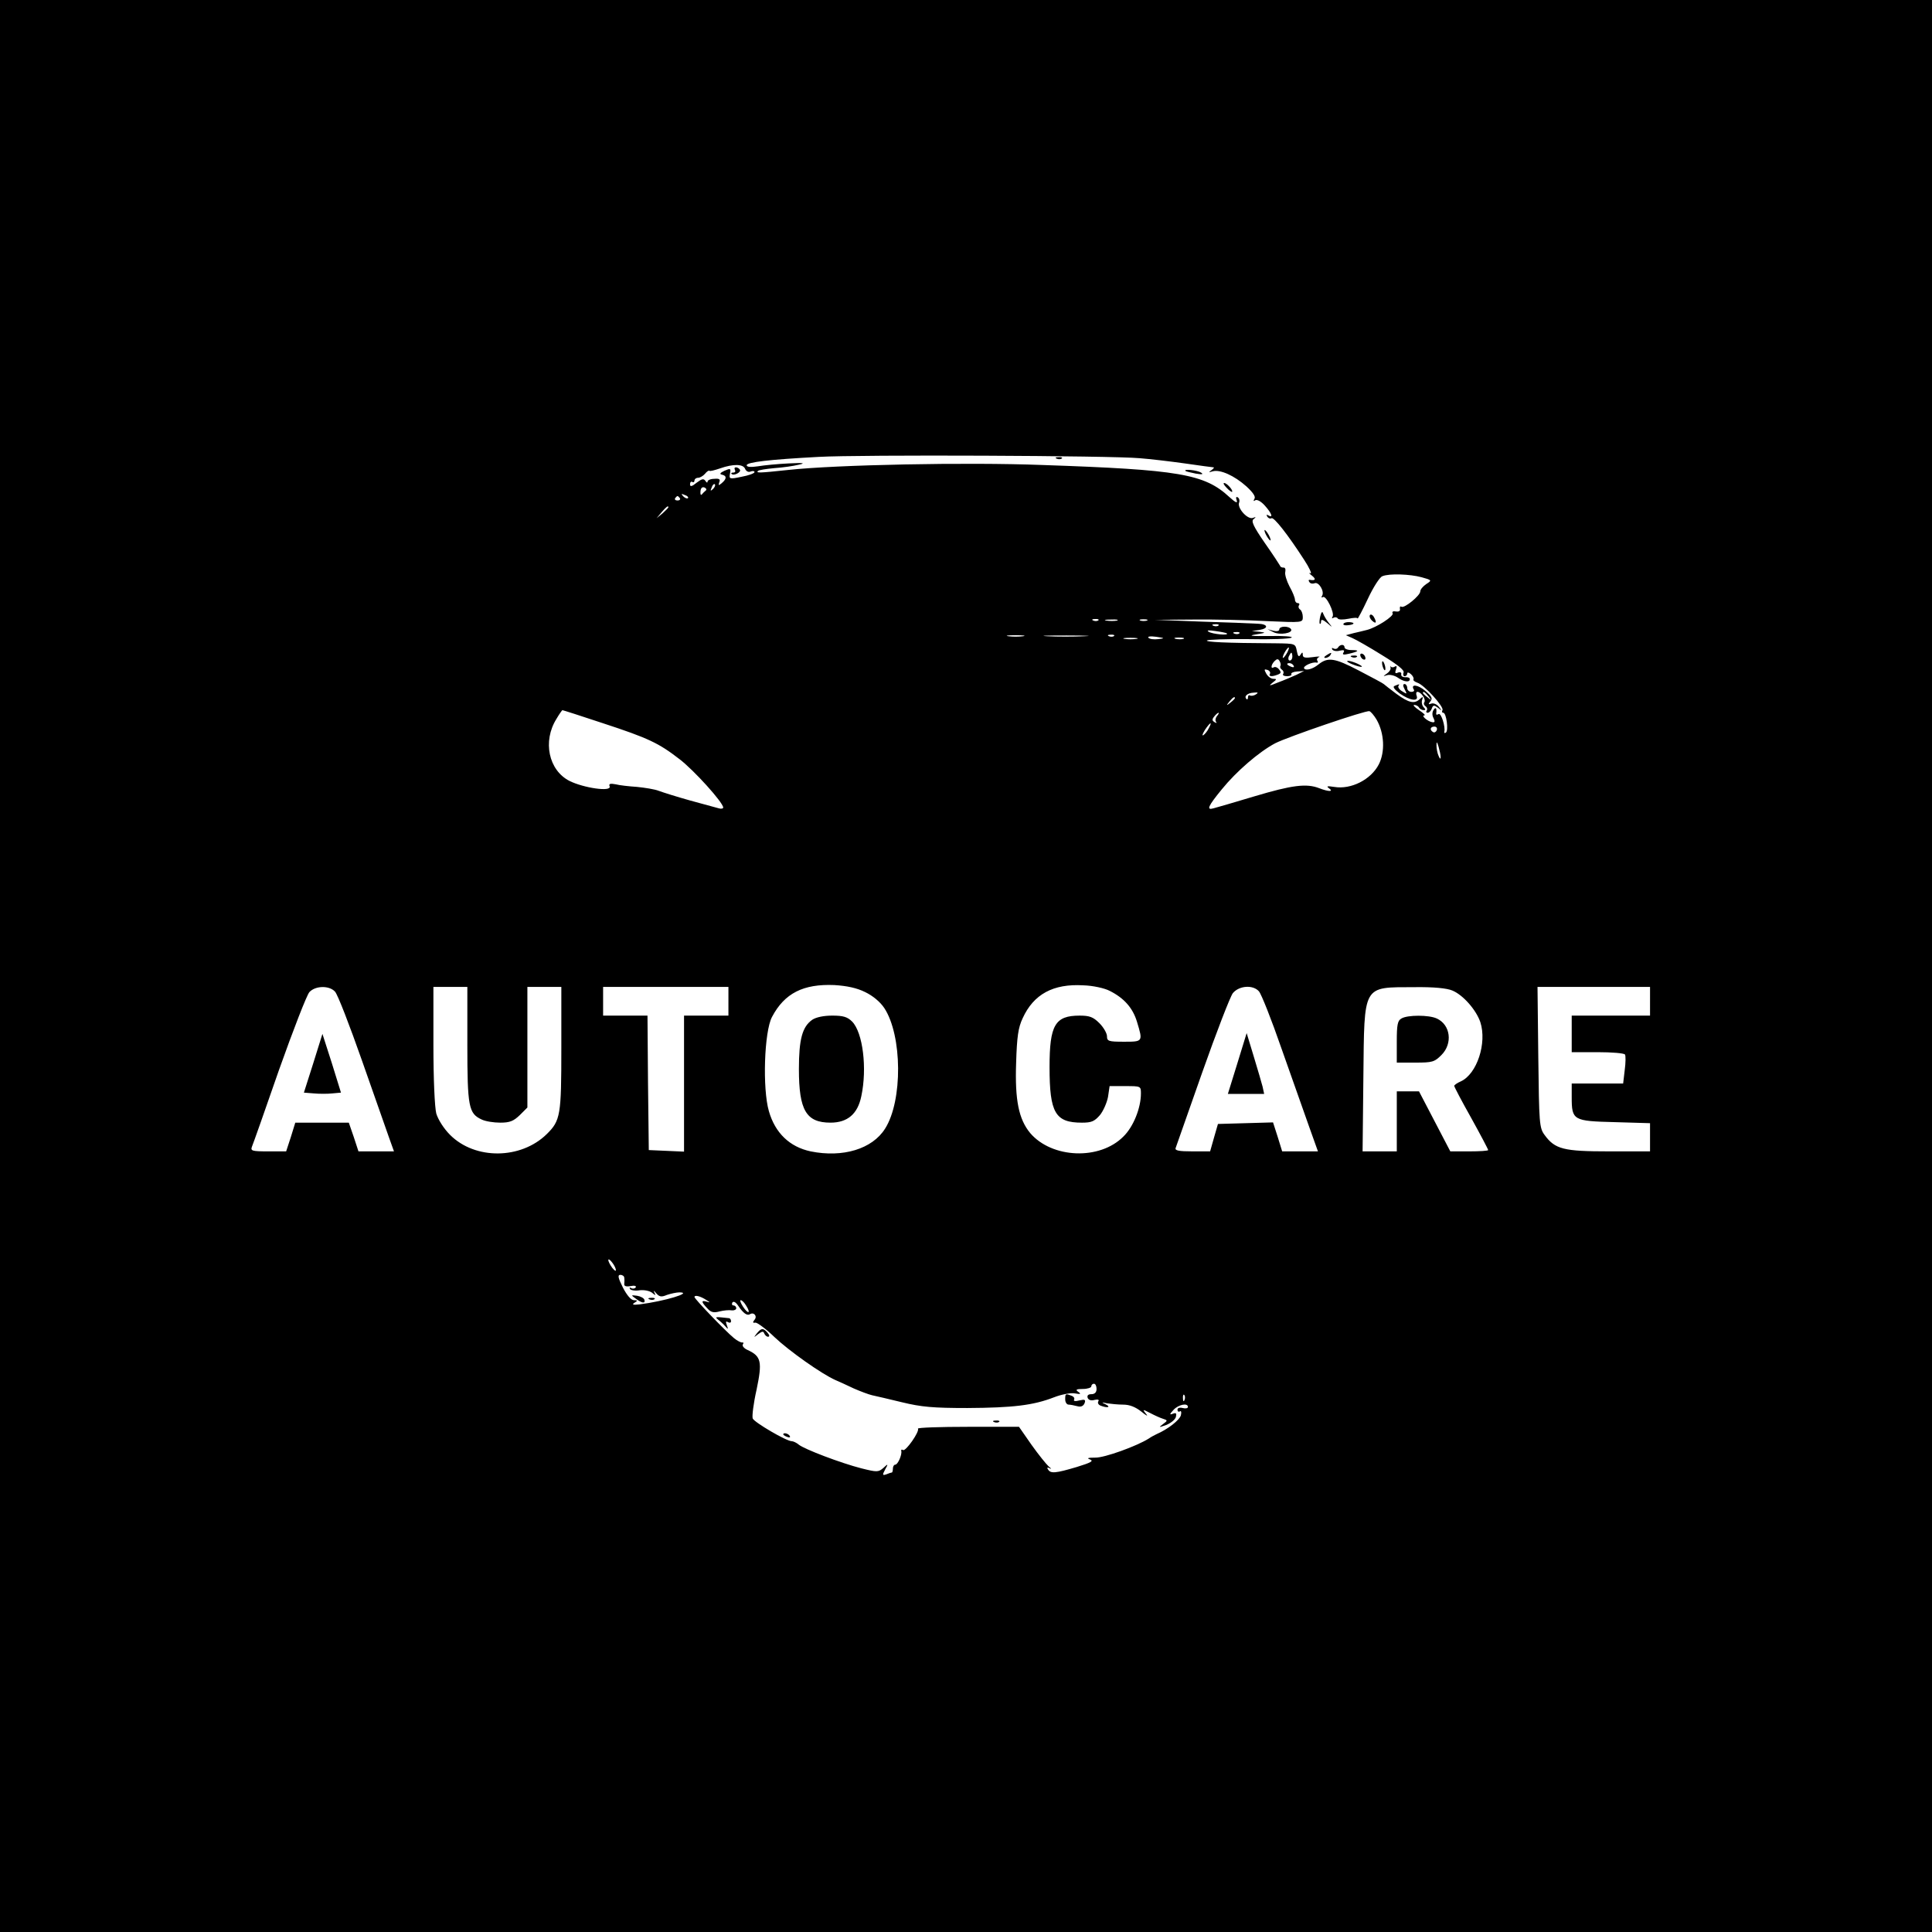 <?xml version="1.0" standalone="no"?>
<!DOCTYPE svg>
<svg version="1.0" xmlns="http://www.w3.org/2000/svg" width="200%" height="200%" viewBox="0 0 740 740" preserveAspectRatio="xMidYMid meet">
    <g transform="translate(0,740) scale(0.1,-0.1)" fill="#000000" stroke="none">
    
<path d="M0 3700 l0 -3700 3700 0 3700 0 0 3700 0 3700 -3700 0 -3700 0 0
-3700z m4365 1945 c39 -3 116 -12 173 -20 56 -8 106 -15 110 -15 4 0 0 -5 -8
-11 -12 -8 -11 -9 6 -4 28 7 81 -16 128 -58 25 -23 36 -39 31 -47 -5 -9 -4
-11 3 -6 7 4 23 -5 37 -21 26 -29 33 -49 13 -37 -7 4 -8 3 -4 -5 4 -6 11 -9
16 -6 9 6 63 -63 125 -159 21 -32 31 -55 24 -52 -8 4 -5 0 5 -8 18 -14 15 -21
-7 -17 -5 1 -6 -3 -2 -8 3 -6 12 -8 20 -5 16 7 39 -31 29 -48 -4 -6 -3 -8 3
-5 12 8 46 -61 37 -75 -4 -6 -2 -8 4 -4 6 3 13 2 16 -3 3 -5 21 -5 41 -1 19 4
35 5 35 1 0 -3 18 30 39 75 21 45 46 84 56 87 26 11 106 8 150 -4 40 -11 40
-12 18 -26 -13 -9 -23 -21 -23 -28 0 -16 -61 -66 -72 -59 -5 3 -7 0 -6 -8 2
-8 -4 -12 -16 -10 -10 2 -15 -1 -12 -7 7 -10 -62 -55 -99 -64 -11 -3 -33 -8
-50 -12 l-30 -8 25 -11 c14 -6 65 -35 113 -65 59 -36 87 -58 83 -67 -3 -8 -1
-14 4 -14 6 0 10 5 10 10 0 6 6 5 14 -2 8 -7 12 -16 10 -20 -2 -4 4 -9 15 -13
26 -8 103 -93 96 -105 -3 -6 -2 -10 3 -10 12 0 21 -69 10 -76 -5 -3 -7 -2 -6
3 5 19 -12 74 -22 68 -6 -4 -10 -3 -9 2 3 20 -2 27 -10 14 -6 -9 -6 -22 0 -32
6 -13 5 -17 -6 -15 -17 3 -44 26 -29 26 5 0 -4 9 -21 20 -16 11 -25 20 -18 20
6 0 15 -4 18 -10 3 -5 11 -10 18 -10 8 0 8 3 0 11 -6 6 -9 19 -6 28 5 13 3 14
-8 4 -21 -20 -42 -16 -90 19 -24 18 -46 35 -49 38 -3 3 -46 26 -96 52 -92 48
-118 52 -154 23 -22 -18 -49 -25 -55 -15 -5 9 33 26 48 22 5 -1 6 2 3 7 -4 5
0 12 6 14 7 3 -4 3 -24 0 -28 -4 -38 -2 -38 8 0 12 -2 12 -9 1 -6 -10 -10 -6
-14 15 -5 28 -7 28 -79 29 -197 1 -271 5 -265 11 4 3 76 6 160 5 83 -2 158 1
164 6 7 4 -31 7 -85 6 -69 -1 -84 1 -52 6 38 6 41 7 15 10 l-30 3 28 4 c38 6
34 23 -5 24 -18 1 -114 5 -213 8 l-180 7 145 1 c80 1 207 -2 283 -6 136 -6
137 -6 137 16 0 12 -5 25 -10 28 -6 4 -8 11 -5 16 4 5 1 9 -4 9 -6 0 -11 6
-11 13 0 7 -9 30 -21 51 -11 21 -19 47 -16 56 2 10 -1 17 -7 16 -6 0 -12 2
-13 7 -2 4 -28 44 -59 88 -44 64 -53 84 -42 91 10 8 9 9 -4 4 -20 -6 -60 38
-52 59 3 7 1 16 -5 20 -7 4 -8 -1 -4 -12 4 -12 -5 -8 -28 13 -96 89 -192 105
-717 123 -291 11 -788 1 -973 -19 -112 -12 -124 -12 -116 -4 3 4 32 8 63 11
31 2 73 8 93 13 28 6 20 8 -39 5 -41 -2 -94 -7 -117 -11 -27 -4 -43 -3 -43 4
0 12 88 22 275 32 158 9 1122 5 1230 -5z m-1511 -41 c4 -9 13 -14 21 -10 8 3
15 2 15 -2 0 -5 -22 -13 -49 -18 -47 -10 -49 -9 -45 12 4 20 2 21 -21 11 -17
-8 -20 -13 -10 -15 19 -4 19 -16 0 -32 -13 -11 -14 -10 -10 3 5 11 0 15 -19
13 -14 0 -26 -5 -26 -11 0 -5 -4 -4 -8 3 -7 10 -14 8 -34 -7 -18 -15 -25 -16
-25 -6 0 8 4 12 9 9 4 -3 8 0 8 5 0 6 6 11 14 11 7 0 19 7 26 15 7 9 15 14 17
12 2 -3 20 2 41 9 51 18 89 17 96 -2z m-123 -77 c-10 -9 -11 -8 -5 6 3 10 9
15 12 12 3 -3 0 -11 -7 -18z m-28 -6 c-4 -3 -11 -10 -15 -15 -4 -4 -6 1 -5 12
1 12 6 18 15 15 7 -3 10 -9 5 -12z m-68 -29 c-3 -3 -11 0 -18 7 -9 10 -8 11 6
5 10 -3 15 -9 12 -12z m-31 0 c3 -5 -1 -9 -9 -9 -8 0 -12 4 -9 9 3 4 7 8 9 8
2 0 6 -4 9 -8z m-44 -35 c0 -2 -10 -12 -22 -23 l-23 -19 19 23 c18 21 26 27
26 19z m1647 -433 c-3 -3 -12 -4 -19 -1 -8 3 -5 6 6 6 11 1 17 -2 13 -5z m71
-1 c-10 -2 -28 -2 -40 0 -13 2 -5 4 17 4 22 1 32 -1 23 -4z m115 0 c-7 -2 -19
-2 -25 0 -7 3 -2 5 12 5 14 0 19 -2 13 -5z m274 -19 c-3 -3 -12 -4 -19 -1 -8
3 -5 6 6 6 11 1 17 -2 13 -5z m32 -30 c10 -9 -55 -3 -69 6 -10 6 -2 7 25 3 22
-3 42 -7 44 -9z m48 0 c-3 -3 -12 -4 -19 -1 -8 3 -5 6 6 6 11 1 17 -2 13 -5z
m-829 -11 c-16 -2 -40 -2 -55 0 -16 2 -3 4 27 4 30 0 43 -2 28 -4z m234 0
c-40 -2 -103 -2 -140 0 -37 2 -4 3 73 3 77 0 107 -2 67 -3z m115 1 c-3 -3 -12
-4 -19 -1 -8 3 -5 6 6 6 11 1 17 -2 13 -5z m169 -12 c-16 -2 -32 0 -37 5 -5 5
7 7 29 4 34 -5 35 -6 8 -9z m-83 1 c-13 -2 -33 -2 -45 0 -13 2 -3 4 22 4 25 0
35 -2 23 -4z m180 0 c-7 -2 -21 -2 -30 0 -10 3 -4 5 12 5 17 0 24 -2 18 -5z
m397 -53 c-6 -11 -13 -20 -16 -20 -2 0 0 9 6 20 6 11 13 20 16 20 2 0 0 -9 -6
-20z m20 -15 c0 -8 -4 -15 -10 -15 -5 0 -7 7 -4 15 4 8 8 15 10 15 2 0 4 -7 4
-15z m-46 -36 c-2 -4 0 -10 6 -14 6 -4 8 -11 5 -16 -4 -5 3 -9 15 -9 12 0 19
4 16 8 -2 4 7 9 22 10 l27 2 -30 -15 c-16 -7 -48 -21 -70 -29 -34 -14 -37 -14
-21 -1 17 13 17 15 3 15 -9 0 -21 9 -27 20 -9 16 -8 18 5 14 8 -3 12 -10 9
-15 -6 -10 7 -12 30 -3 13 5 14 9 5 20 -6 8 -15 11 -20 8 -13 -8 -11 10 3 24
9 9 14 9 19 0 4 -7 6 -15 3 -19z m51 1 c3 -6 -1 -7 -9 -4 -18 7 -21 14 -7 14
6 0 13 -4 16 -10z m-145 -110 c-8 -5 -18 -6 -22 -4 -4 3 -8 0 -8 -7 0 -7 -3
-10 -6 -6 -10 10 4 23 28 24 17 2 19 0 8 -7z m-80 -14 c0 -2 -8 -10 -17 -17
-16 -13 -17 -12 -4 4 13 16 21 21 21 13z m-2421 -96 c174 -57 214 -76 294
-138 55 -42 167 -166 167 -185 0 -4 -8 -6 -17 -3 -10 3 -59 16 -110 30 -50 14
-104 31 -120 37 -15 6 -53 12 -83 15 -30 2 -67 6 -82 10 -21 4 -27 2 -23 -8 8
-22 -100 -6 -154 21 -80 41 -103 152 -50 237 11 19 22 34 23 34 2 0 71 -22
155 -50z m2964 13 c29 -51 33 -122 8 -171 -30 -58 -106 -97 -171 -86 -26 4
-31 3 -20 -5 20 -14 -1 -14 -37 0 -49 19 -104 12 -248 -31 -77 -23 -148 -44
-157 -46 -28 -8 -22 7 32 73 56 69 142 143 204 176 49 25 347 127 361 123 5
-1 18 -16 28 -33z m-612 14 c-6 -8 -7 -18 -3 -22 4 -5 1 -5 -6 -1 -10 6 -10
11 -1 22 6 8 14 14 16 14 3 0 0 -6 -6 -13z m-31 -46 c-5 -11 -15 -23 -21 -27
-6 -3 -3 5 6 20 20 30 30 35 15 7z m873 -8 c-3 -7 -9 -10 -14 -7 -14 8 -11 21
5 21 8 0 12 -6 9 -14z m15 -103 c0 -9 -3 -7 -8 5 -5 11 -8 29 -8 40 0 16 2 15
8 -5 4 -14 8 -32 8 -40z m-2204 -900 c29 -14 57 -37 73 -61 69 -105 71 -355 3
-462 -49 -78 -162 -112 -285 -87 -80 17 -136 70 -160 154 -25 86 -18 305 12
361 48 91 120 127 239 122 48 -3 86 -11 118 -27z m936 5 c56 -28 89 -66 105
-119 23 -76 23 -76 -50 -76 -59 0 -65 2 -65 21 0 11 -13 34 -29 50 -24 24 -38
29 -76 29 -94 0 -115 -36 -115 -197 0 -176 22 -213 124 -213 37 0 48 5 69 29
13 16 27 48 31 70 l6 41 60 0 c59 0 60 0 60 -28 0 -56 -29 -128 -67 -165 -91
-92 -274 -84 -357 13 -44 53 -59 126 -54 269 3 100 8 135 25 171 42 92 117
133 233 126 36 -1 81 -11 100 -21z m-2967 -3 c10 -10 56 -129 103 -263 47
-134 94 -268 104 -296 l19 -53 -68 0 -68 0 -18 55 -19 55 -103 0 -102 0 -17
-55 -18 -55 -69 0 c-62 0 -68 2 -62 18 4 9 51 142 104 295 54 152 106 286 116
297 23 25 76 26 98 2z m507 -202 c0 -240 5 -265 55 -288 14 -7 46 -12 71 -12
37 0 51 6 75 29 l29 29 0 231 0 231 65 0 65 0 0 -235 c0 -256 -3 -277 -56
-329 -99 -97 -274 -99 -370 -3 -25 25 -46 59 -53 82 -6 24 -11 130 -11 263 l0
222 65 0 65 0 0 -220z m1000 165 l0 -55 -85 0 -85 0 0 -260 0 -261 -67 3 -68
3 -3 258 -2 257 -85 0 -85 0 0 55 0 55 240 0 240 0 0 -55z m2032 38 c9 -10 48
-108 86 -218 39 -110 86 -244 105 -297 l35 -98 -69 0 -68 0 -17 55 -18 56
-105 -3 -106 -3 -15 -52 -15 -53 -68 0 c-51 0 -68 3 -64 13 2 6 48 137 102
290 54 153 107 290 117 303 24 29 77 33 100 7z m741 3 c41 -17 91 -74 107
-121 26 -80 -13 -199 -75 -227 -14 -6 -25 -14 -25 -17 0 -4 29 -59 65 -123 36
-65 65 -120 65 -123 0 -3 -33 -5 -72 -5 l-73 0 -60 115 -60 115 -42 0 -43 0 0
-115 0 -115 -65 0 -66 0 3 284 c4 359 -5 344 196 345 73 1 124 -4 145 -13z
m757 -41 l0 -55 -150 0 -150 0 0 -70 0 -70 99 0 c55 0 102 -4 105 -9 3 -4 3
-31 -1 -60 l-6 -51 -98 0 -99 0 0 -53 c0 -88 6 -91 164 -95 l136 -4 0 -54 0
-54 -157 0 c-174 0 -207 8 -247 63 -20 27 -21 44 -24 298 l-3 269 215 0 216 0
0 -55z m-3961 -1030 c0 -5 -6 -1 -14 9 -8 11 -15 24 -15 30 0 5 7 1 15 -10 8
-10 14 -23 14 -29z m32 -29 c1 -6 1 -17 0 -24 -1 -8 7 -11 24 -8 15 3 23 1 20
-5 -4 -5 -11 -6 -17 -3 -6 4 -8 3 -5 -3 3 -5 20 -8 37 -5 17 2 37 -2 47 -9 14
-12 16 -12 9 1 -4 8 -1 7 7 -3 12 -14 20 -16 41 -7 15 5 37 10 49 10 52 -1
-58 -34 -153 -46 -25 -3 -31 -1 -20 6 13 8 13 10 -2 10 -11 0 -27 19 -42 48
-19 38 -21 49 -10 49 8 0 15 -5 15 -11z m314 -85 c15 -9 16 -11 3 -7 -23 7
-23 0 1 -25 14 -16 25 -18 47 -12 16 4 37 6 47 4 9 -1 17 3 17 8 0 6 -5 11
-11 11 -5 0 -7 5 -4 11 5 6 13 2 23 -13 19 -28 33 -38 44 -32 15 10 30 -7 18
-21 -8 -10 -7 -13 4 -11 7 0 40 -24 72 -55 56 -53 180 -141 234 -165 14 -6 45
-20 70 -32 25 -11 57 -23 70 -26 14 -3 66 -15 115 -27 74 -18 119 -22 250 -22
174 1 252 10 332 41 28 11 64 18 80 15 22 -4 25 -2 13 6 -12 8 -8 11 18 11 17
0 32 5 32 10 0 6 5 10 10 10 6 0 10 -9 10 -20 0 -13 -7 -20 -20 -20 -12 0 -17
-5 -14 -14 3 -8 13 -12 26 -8 13 3 19 1 15 -5 -4 -6 0 -14 9 -17 25 -10 41 -6
19 5 -17 8 -17 9 5 4 14 -2 42 -5 62 -5 25 0 47 -9 70 -27 19 -16 27 -19 18
-9 -15 19 -14 19 15 4 17 -9 39 -19 49 -22 19 -6 19 -7 0 -21 -17 -13 -16 -13
13 -3 17 7 34 20 37 31 3 14 1 17 -12 12 -13 -5 -13 -2 3 15 18 20 55 28 55
11 0 -5 -9 -7 -20 -4 -12 3 -20 0 -20 -6 0 -7 4 -10 9 -7 5 4 7 -3 4 -15 -5
-18 -49 -53 -93 -72 -8 -4 -22 -11 -30 -17 -46 -29 -170 -74 -205 -73 -28 0
-34 -2 -20 -7 15 -6 4 -12 -51 -29 -81 -24 -100 -26 -110 -9 -5 7 -2 9 7 4 8
-4 6 -1 -4 7 -9 8 -39 45 -66 83 l-48 69 -195 0 c-108 0 -194 -3 -192 -7 7
-11 -47 -88 -57 -82 -5 3 -8 2 -7 -3 4 -14 -13 -53 -23 -53 -5 0 -9 -7 -9 -15
0 -8 -2 -15 -4 -15 -2 0 -12 -3 -21 -7 -15 -5 -16 -3 -5 18 13 23 12 24 -7 6
-19 -16 -24 -16 -84 -1 -78 20 -218 73 -240 91 -8 7 -21 13 -27 13 -20 0 -143
72 -149 87 -3 9 3 58 15 111 22 106 18 127 -34 151 -14 6 -22 16 -19 21 4 6 3
9 -2 8 -4 -1 -19 6 -32 17 -34 28 -150 149 -151 157 0 9 22 4 45 -11z m153
-22 c19 -30 8 -34 -12 -4 -9 14 -13 25 -9 25 5 0 14 -9 21 -21z m1679 -361
c-3 -8 -6 -5 -6 6 -1 11 2 17 5 13 3 -3 4 -12 1 -19z"/>
<path d="M4048 5643 c7 -3 16 -2 19 1 4 3 -2 6 -13 5 -11 0 -14 -3 -6 -6z"/>
<path d="M4541 5596 c2 -2 20 -6 39 -10 25 -4 31 -3 20 4 -14 9 -69 15 -59 6z"/>
<path d="M4698 5532 c9 -10 19 -17 21 -16 6 5 -20 34 -30 34 -5 0 -1 -8 9 -18z"/>
<path d="M4850 5350 c6 -11 13 -20 16 -20 2 0 0 9 -6 20 -6 11 -13 20 -16 20
-2 0 0 -9 6 -20z"/>
<path d="M5057 5040 c-3 -13 -4 -26 -2 -29 3 -2 5 2 5 9 0 9 7 7 23 -6 22 -19
22 -19 6 1 -9 11 -18 27 -21 35 -3 10 -7 6 -11 -10z"/>
<path d="M5247 5044 c-3 -5 1 -15 9 -22 16 -14 18 -5 5 17 -5 7 -11 9 -14 5z"/>
<path d="M5146 5011 c-3 -4 4 -7 14 -6 27 2 33 10 10 12 -11 1 -22 -2 -24 -6z"/>
<path d="M4900 4989 c0 -6 -10 -8 -22 -5 l-23 6 22 -11 c24 -13 77 -4 68 11
-8 13 -45 13 -45 -1z"/>
<path d="M5125 4920 c-4 -6 -11 -7 -17 -4 -6 4 -8 2 -5 -4 4 -5 17 -8 29 -4
15 3 19 2 14 -7 -6 -9 0 -10 21 -5 38 9 42 14 10 14 -15 0 -27 5 -27 10 0 13
-17 13 -25 0z"/>
<path d="M5080 4890 c-9 -6 -10 -10 -3 -10 6 0 15 5 18 10 8 12 4 12 -15 0z"/>
<path d="M5210 4891 c0 -5 5 -13 10 -16 6 -3 10 -2 10 4 0 5 -4 13 -10 16 -5
3 -10 2 -10 -4z"/>
<path d="M5178 4883 c7 -3 16 -2 19 1 4 3 -2 6 -13 5 -11 0 -14 -3 -6 -6z"/>
<path d="M5160 4867 c0 -3 15 -10 32 -16 18 -6 28 -7 23 -2 -12 10 -55 25 -55
18z"/>
<path d="M5294 4856 c1 -8 5 -18 8 -22 4 -3 5 1 4 10 -1 8 -5 18 -8 22 -4 3
-5 -1 -4 -10z"/>
<path d="M5326 4843 c2 -7 -5 -17 -14 -23 -16 -11 -15 -11 1 -6 10 3 28 -1 40
-9 24 -17 47 -20 47 -6 0 5 -8 8 -17 7 -10 0 -17 4 -16 11 2 7 -4 10 -12 7
-11 -5 -13 -2 -8 12 4 11 3 15 -4 11 -6 -4 -13 -4 -16 0 -2 5 -2 2 -1 -4z"/>
<path d="M5342 4773 c-9 -3 -2 -13 19 -29 38 -27 74 -33 65 -9 -3 8 -2 15 3
15 14 0 33 -28 27 -39 -4 -5 -2 -12 4 -16 6 -4 8 -11 5 -16 -4 -5 -2 -9 3 -9
6 0 13 7 16 16 5 14 9 14 24 3 15 -13 16 -12 3 4 -8 10 -21 15 -29 12 -12 -4
-12 -3 -3 9 9 11 5 19 -20 40 -28 24 -57 27 -44 5 4 -5 -1 -9 -9 -9 -9 0 -16
7 -16 15 0 8 -5 15 -10 15 -7 0 -7 -7 0 -20 10 -19 10 -20 -9 -8 -11 6 -17 16
-15 20 6 9 5 9 -14 1z m129 -40 c13 -16 12 -17 -3 -4 -10 7 -18 15 -18 17 0 8
8 3 21 -13z"/>
<path d="M2815 5600 c3 -5 1 -10 -6 -10 -7 0 -10 -2 -7 -5 8 -9 38 6 32 16 -3
5 -10 9 -15 9 -6 0 -7 -4 -4 -10z"/>
<path d="M3111 3494 c-38 -27 -51 -74 -51 -189 0 -158 28 -205 121 -205 65 0
104 33 118 101 23 107 6 244 -35 286 -18 18 -34 23 -76 23 -33 0 -62 -6 -77
-16z"/>
<path d="M1200 3328 l-36 -113 38 -3 c21 -2 53 -2 71 0 l33 3 -35 113 -36 112
-35 -112z"/>
<path d="M4739 3326 l-36 -116 69 0 70 0 -6 28 c-4 15 -19 67 -34 116 l-27 89
-36 -117z"/>
<path d="M5368 3499 c-15 -8 -18 -24 -18 -89 l0 -80 71 0 c65 0 73 2 100 29
44 44 35 116 -18 140 -30 14 -112 14 -135 0z"/>
<path d="M2435 2426 c24 -18 38 -20 33 -4 -2 6 -15 13 -28 15 -24 3 -24 3 -5
-11z"/>
<path d="M2488 2423 c7 -3 16 -2 19 1 4 3 -2 6 -13 5 -11 0 -14 -3 -6 -6z"/>
<path d="M2751 2345 c8 -6 20 -17 27 -25 11 -13 12 -12 6 4 -5 13 -4 17 4 12
7 -4 12 -2 12 3 0 6 -3 11 -7 12 -55 6 -56 6 -42 -6z"/>
<path d="M2899 2293 c-13 -17 -13 -17 5 -3 15 11 20 12 23 3 3 -7 9 -13 15
-13 6 0 6 6 -2 15 -16 19 -24 19 -41 -2z"/>
<path d="M4080 2040 c0 -11 6 -20 13 -20 6 0 22 -3 33 -6 14 -4 23 0 28 11 5
14 2 16 -20 11 -15 -4 -23 -3 -20 3 3 5 -1 12 -10 15 -23 9 -24 8 -24 -14z"/>
<path d="M3808 1953 c7 -3 16 -2 19 1 4 3 -2 6 -13 5 -11 0 -14 -3 -6 -6z"/>
<path d="M3000 1906 c0 -2 7 -7 16 -10 8 -3 12 -2 9 4 -6 10 -25 14 -25 6z"/>
</g>
</svg>
